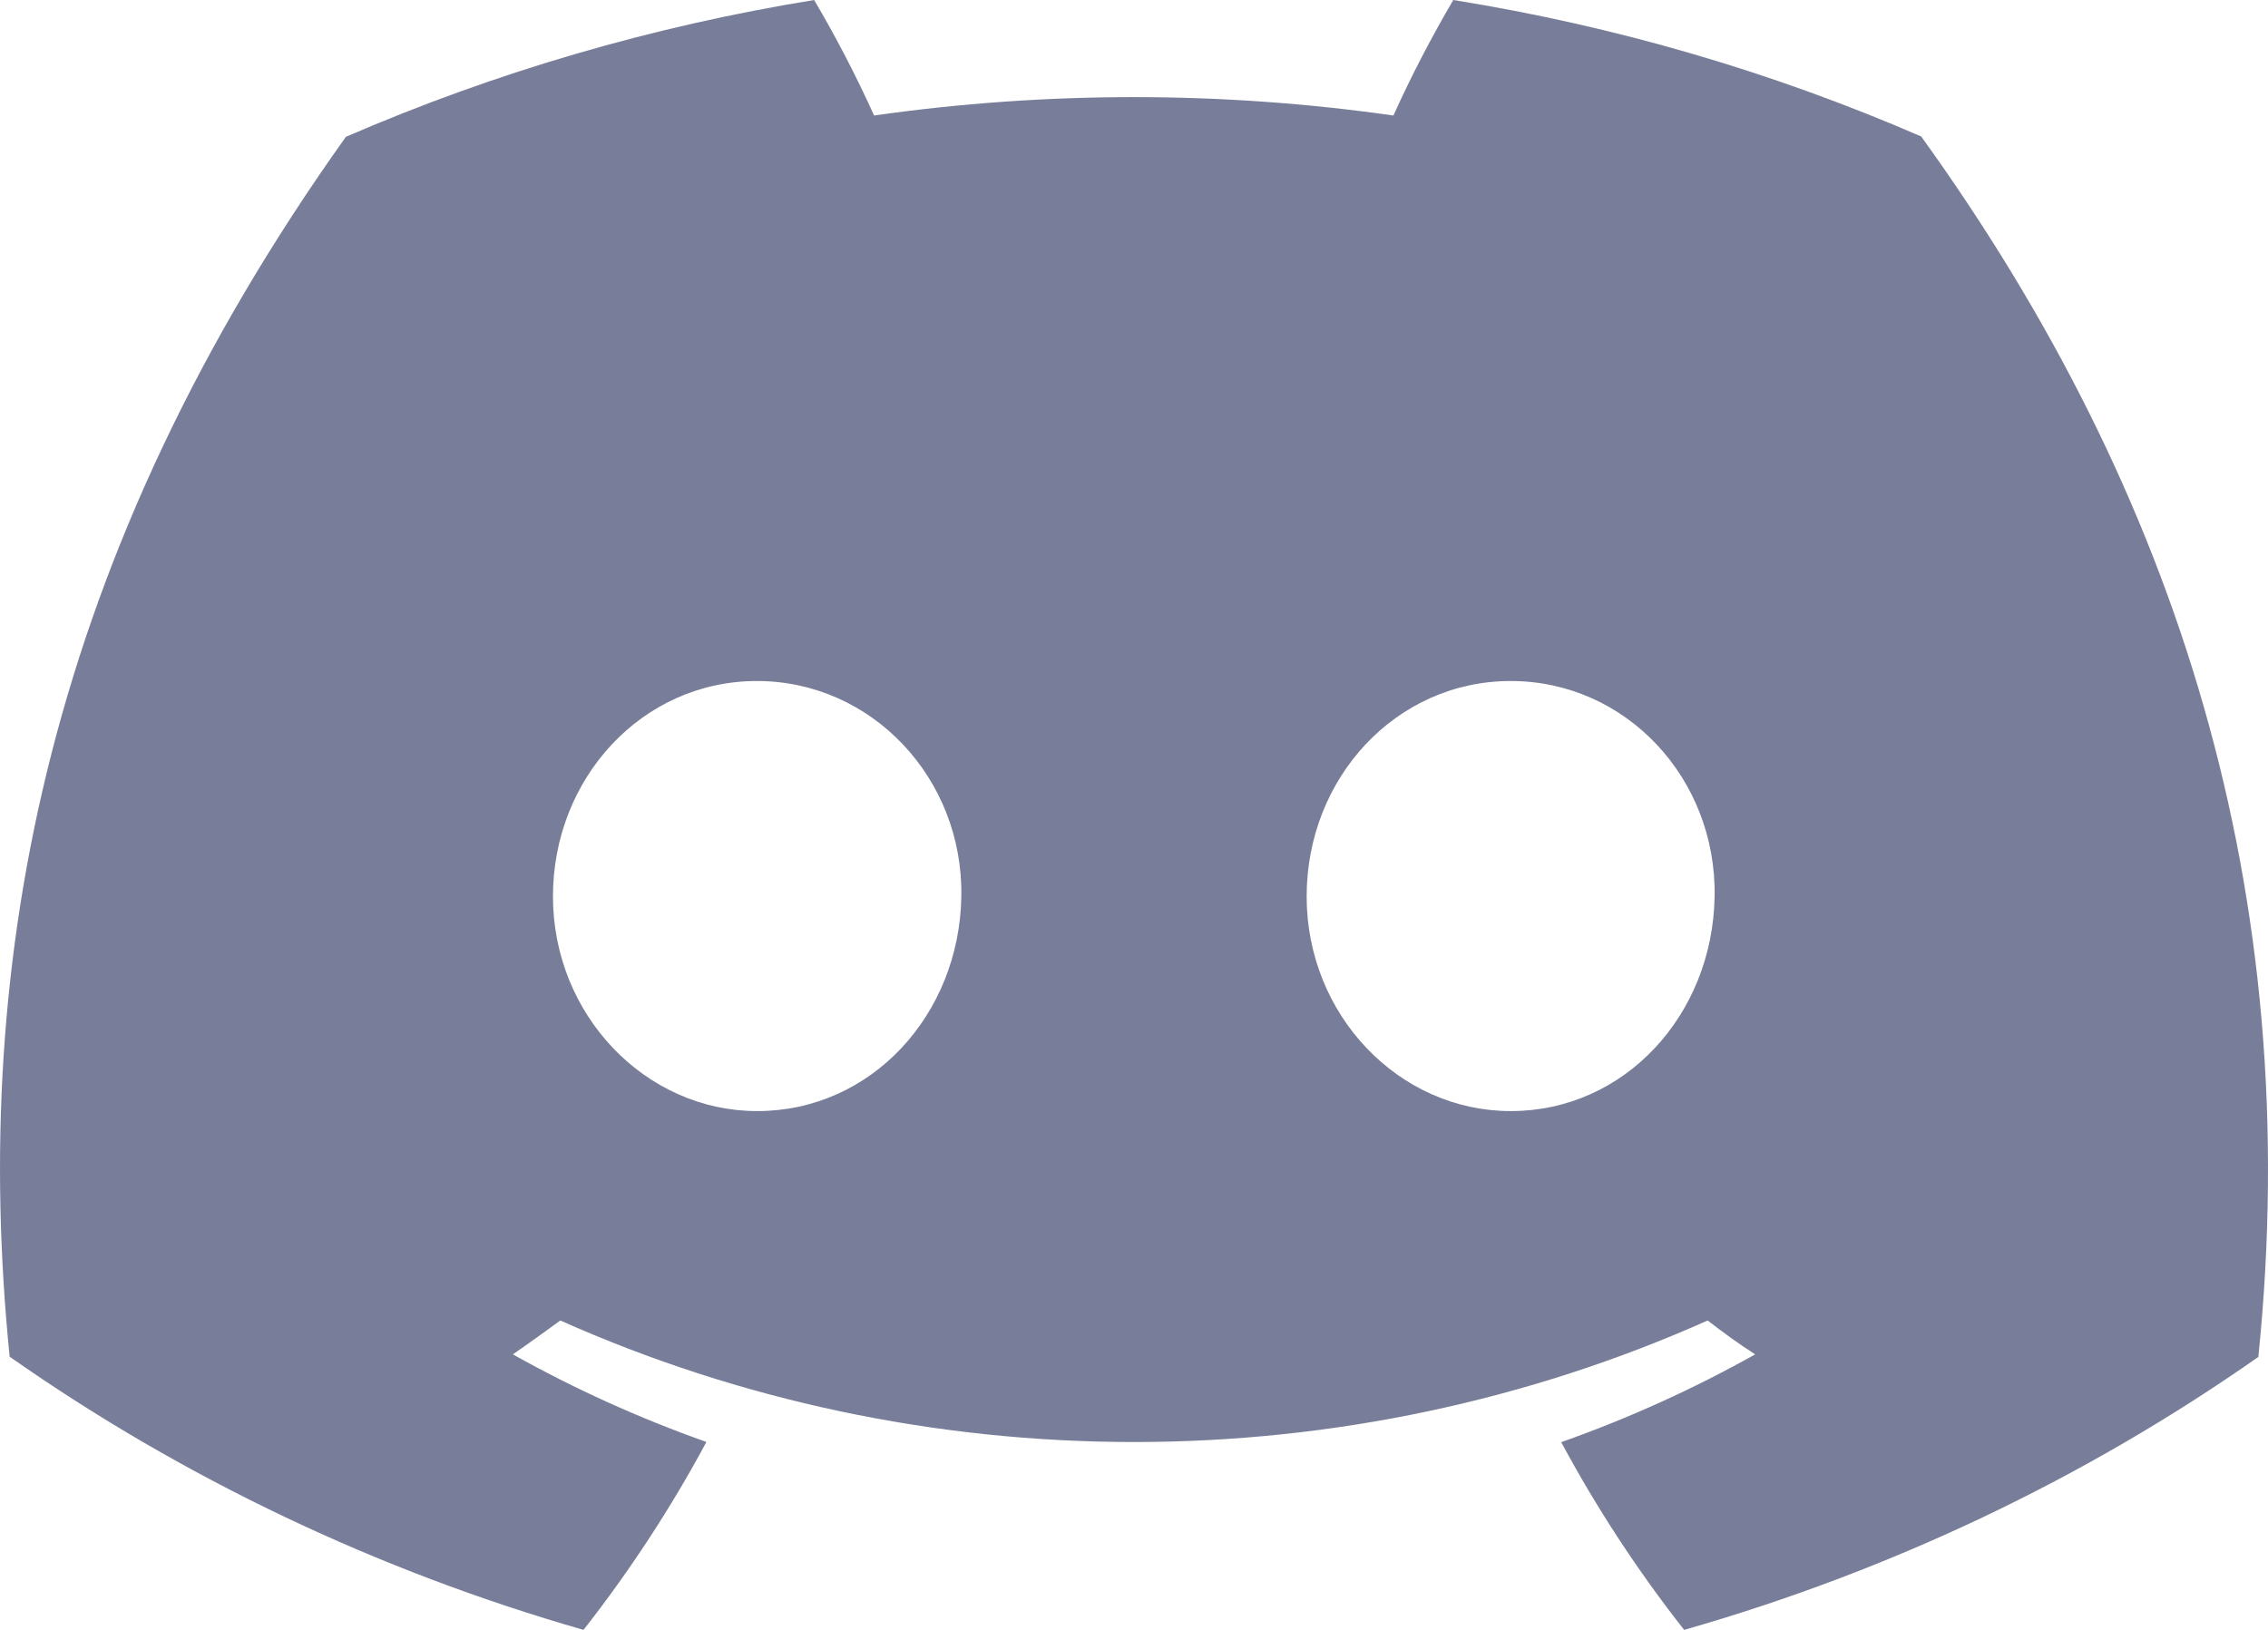 <svg width="32" height="23" viewBox="0 0 32 23" fill="none" xmlns="http://www.w3.org/2000/svg">
<path d="M27.107 1.926C25.005 1.013 22.785 0.366 20.505 0C20.194 0.529 19.912 1.073 19.66 1.63C17.231 1.284 14.761 1.284 12.333 1.63C12.081 1.073 11.799 0.529 11.487 0C9.206 0.37 6.985 1.019 4.88 1.931C0.702 7.793 -0.43 13.51 0.136 19.145C2.582 20.86 5.321 22.164 8.233 23C8.888 22.164 9.468 21.277 9.967 20.348C9.02 20.013 8.106 19.599 7.236 19.112C7.465 18.954 7.689 18.792 7.906 18.634C10.438 19.764 13.202 20.349 16 20.349C18.798 20.349 21.562 19.764 24.094 18.634C24.313 18.804 24.537 18.966 24.764 19.112C23.892 19.601 22.977 20.015 22.028 20.351C22.526 21.279 23.106 22.165 23.762 23C26.676 22.167 29.417 20.864 31.864 19.148C32.529 12.612 30.729 6.948 27.107 1.926ZM10.684 15.679C9.106 15.679 7.802 14.321 7.802 12.65C7.802 10.98 9.061 9.61 10.679 9.61C12.298 9.61 13.591 10.98 13.564 12.65C13.536 14.321 12.293 15.679 10.684 15.679ZM21.316 15.679C19.735 15.679 18.436 14.321 18.436 12.65C18.436 10.98 19.695 9.61 21.316 9.61C22.937 9.61 24.22 10.98 24.192 12.65C24.165 14.321 22.924 15.679 21.316 15.679Z" fill="#787E99"/>
</svg>
